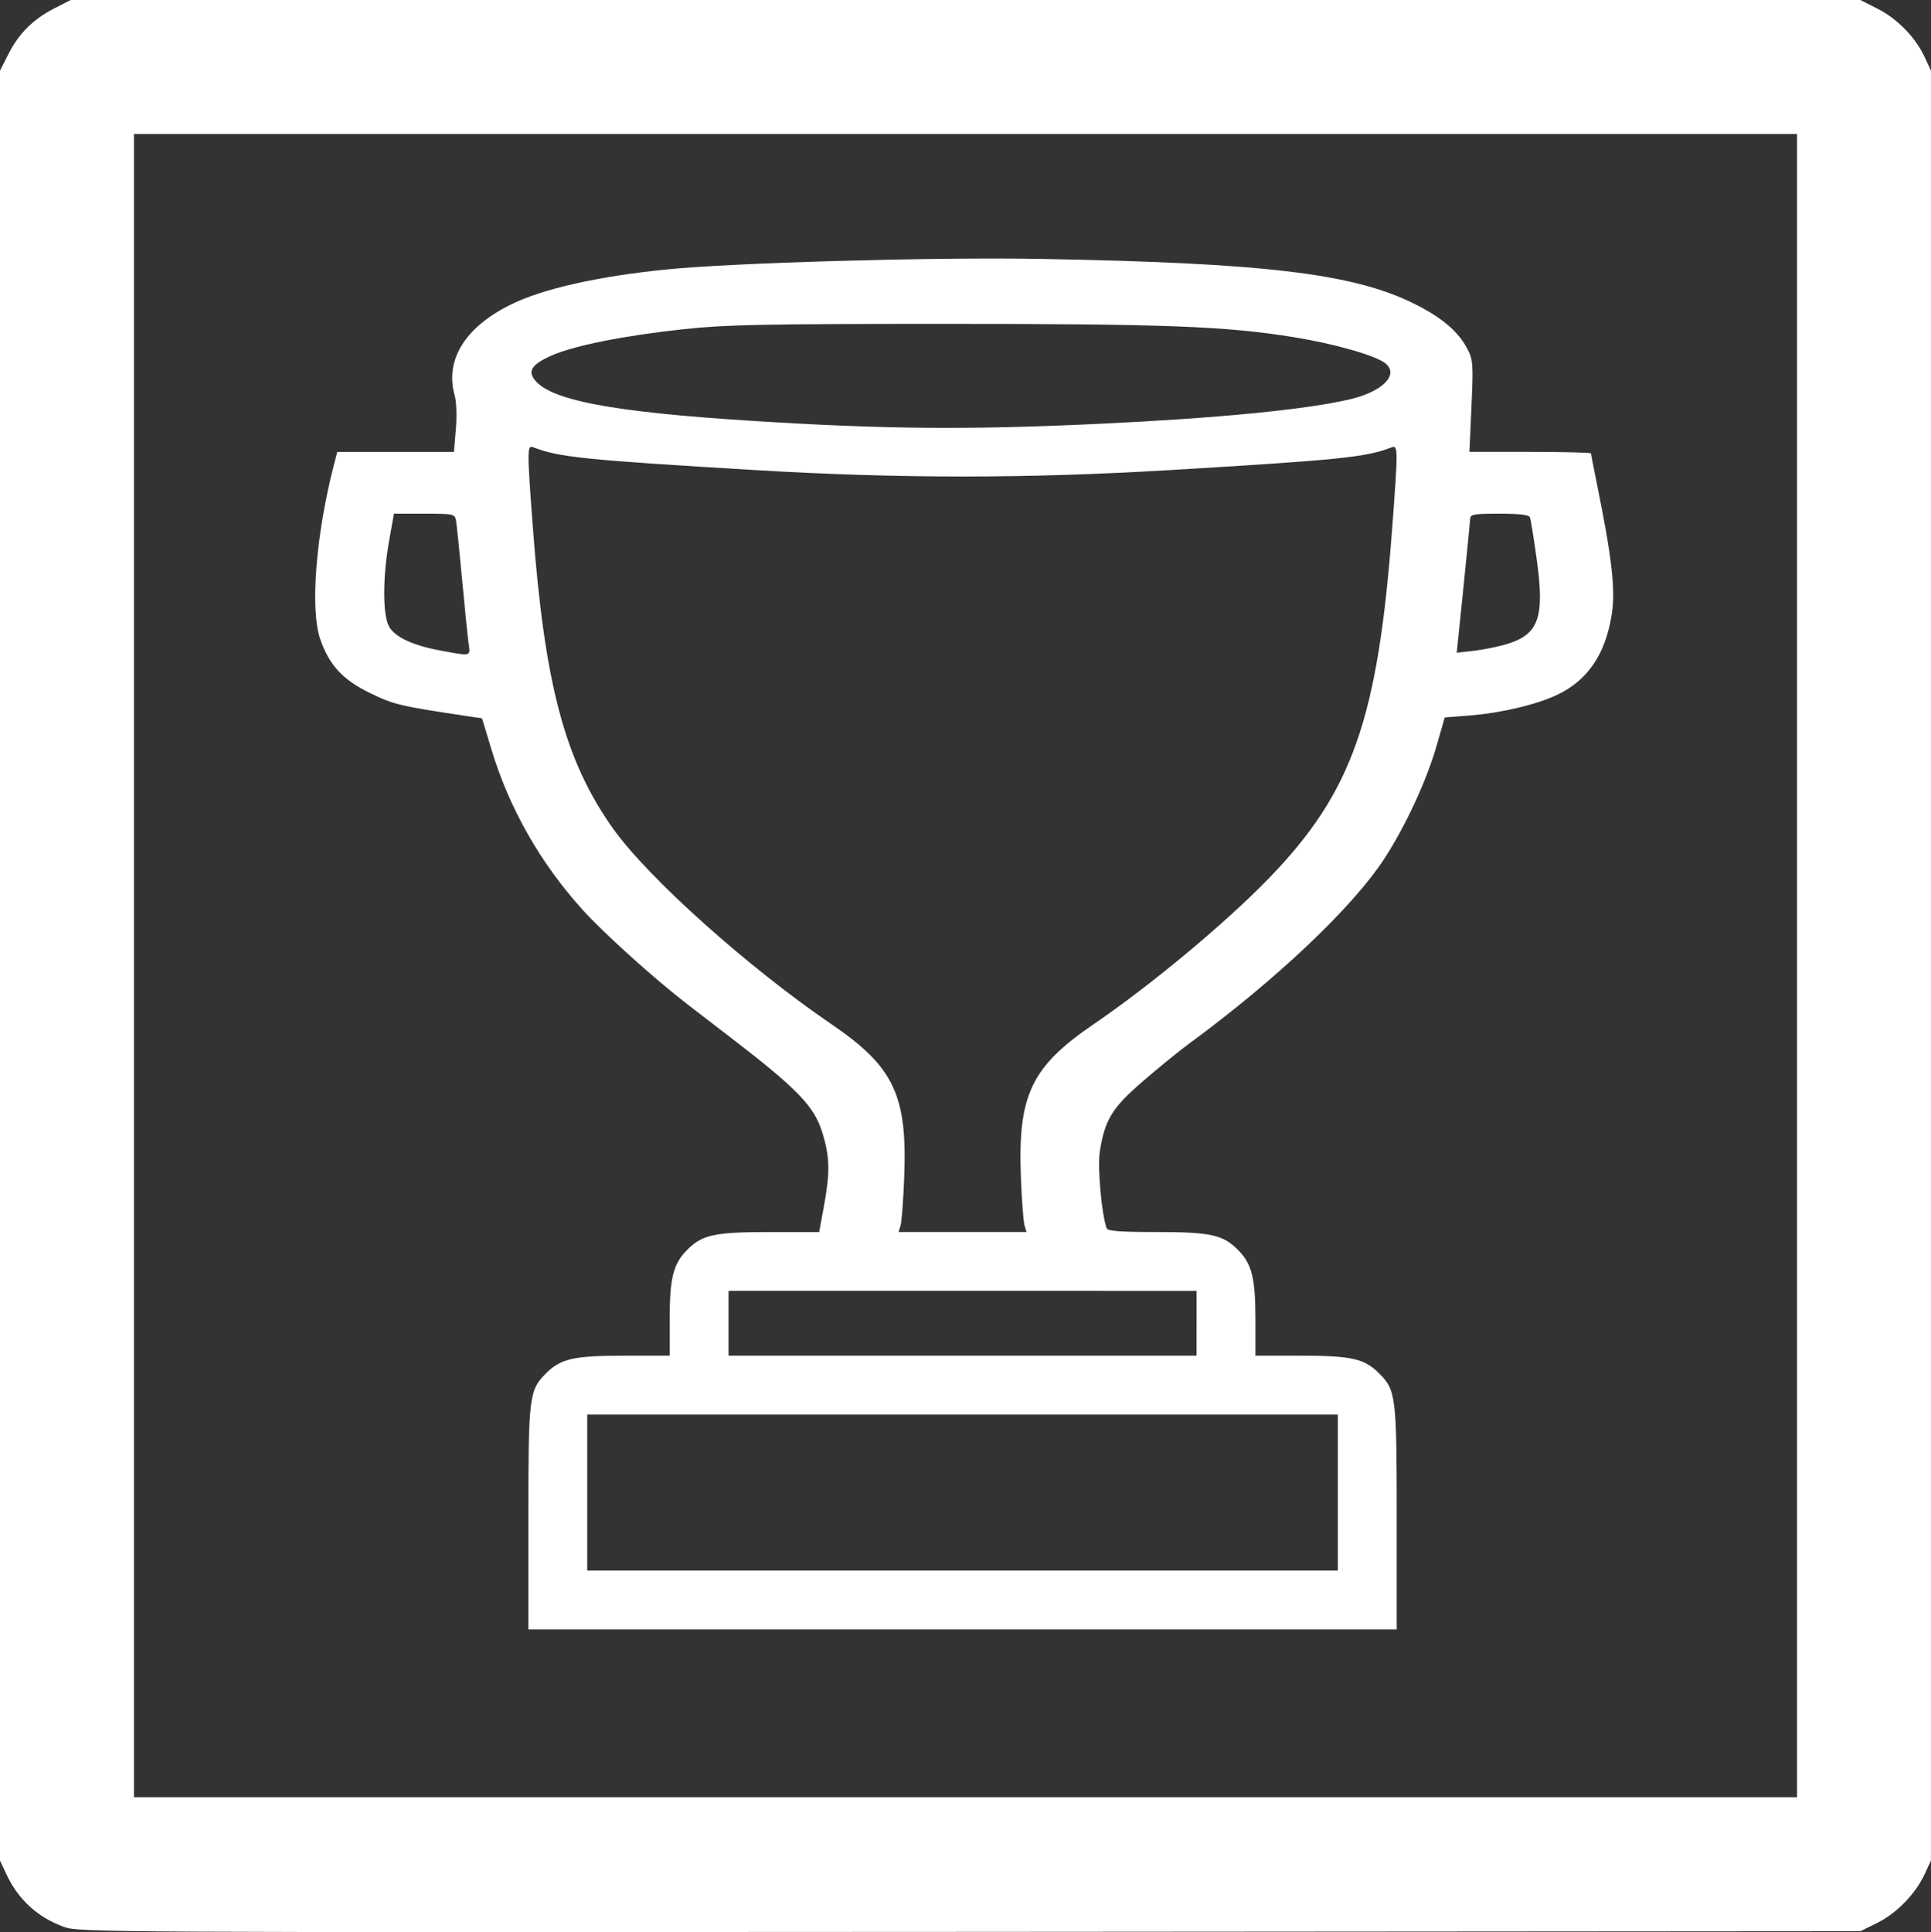 <?xml version="1.0" encoding="UTF-8" standalone="no"?>
<!-- Created with Inkscape (http://www.inkscape.org/) -->

<svg
   width="173.567mm"
   height="173.647mm"
   viewBox="0 0 173.567 173.647"
   version="1.1"
   id="svg5"
   xml:space="preserve"
   inkscape:export-filename="eventbrowserbtn.svg"
   inkscape:export-xdpi="96"
   inkscape:export-ydpi="96"
   xmlns:inkscape="http://www.inkscape.org/namespaces/inkscape"
   xmlns:sodipodi="http://sodipodi.sourceforge.net/DTD/sodipodi-0.dtd"
   xmlns="http://www.w3.org/2000/svg"
   xmlns:svg="http://www.w3.org/2000/svg"><rect x="0" y="0" width="173.567" height="173.647" fill="#333333" stroke="none"/><sodipodi:namedview
     id="namedview7"
     pagecolor="#505050"
     bordercolor="#eeeeee"
     borderopacity="1"
     inkscape:showpageshadow="0"
     inkscape:pageopacity="0"
     inkscape:pagecheckerboard="0"
     inkscape:deskcolor="#505050"
     inkscape:document-units="mm"
     showgrid="false" /><defs
     id="defs2" /><g
     inkscape:label="Layer 1"
     inkscape:groupmode="layer"
     id="layer1"
     transform="translate(-18.676,-31.955)"><path
       style="fill:#ffffff;stroke-width:0.265"
       d="m 24.435,205.137 c -2.37,-0.854 -4.118,-2.454 -5.19,-4.748 l -0.569,-1.218 V 118.738 38.305 l 0.759,-1.499 c 0.935,-1.844 2.229,-3.129 4.135,-4.106 l 1.455,-0.745 h 80.433 80.433 l 1.532,0.776 c 1.79,0.906 3.414,2.565 4.235,4.325 l 0.582,1.249 v 80.433 80.433 l -0.582,1.249 c -0.824,1.767 -2.532,3.512 -4.275,4.368 l -1.493,0.733 -80.036,0.058 c -77.844,0.056 -80.074,0.044 -81.421,-0.442 z M 180.204,118.738 V 43.993 H 105.459 30.715 v 74.745 74.745 h 74.745 74.745 z M 66.169,168.444 c 0,-11.032 0.061,-11.535 1.587,-13.061 1.331,-1.331 2.481,-1.587 7.108,-1.587 h 4.004 v -3.21 c 0,-3.784 0.317,-5.044 1.587,-6.315 1.353,-1.353 2.456,-1.587 7.478,-1.587 h 4.374 l 0.425,-2.315 c 0.562,-3.06 0.535,-4.407 -0.129,-6.587 -0.737,-2.421 -2.225,-3.956 -8.51,-8.778 -0.982,-0.754 -2.59,-1.988 -3.572,-2.744 -3.009,-2.314 -7.598,-6.449 -9.502,-8.563 -3.804,-4.222 -6.574,-9.102 -8.178,-14.405 l -0.84,-2.778 -1.422,-0.213 C 54.608,95.406 54.087,95.283 51.961,94.254 49.495,93.06 48.279,91.752 47.465,89.417 46.526,86.727 47.072,79.904 48.732,73.56 l 0.26,-0.992 h 5.243 5.243 l 0.171,-2.051 c 0.096,-1.152 0.055,-2.455 -0.094,-2.975 -0.914,-3.184 0.864,-6.124 4.94,-8.169 2.889,-1.449 7.828,-2.571 14.109,-3.203 6.013,-0.605 24.042,-1.116 33.47,-0.948 20.173,0.359 28.128,1.3 33.602,3.974 2.564,1.252 4.1,2.553 4.925,4.17 0.477,0.935 0.505,1.355 0.337,5.11 l -0.183,4.091 h 5.464 c 3.005,0 5.464,0.062 5.464,0.137 0,0.075 0.224,1.236 0.499,2.58 1.384,6.782 1.717,9.692 1.363,11.908 -0.565,3.538 -2.127,5.859 -4.827,7.174 -1.831,0.891 -5.069,1.665 -7.908,1.89 l -2.274,0.18 -0.733,2.552 c -0.899,3.129 -2.798,7.229 -4.702,10.149 -2.85,4.371 -9.711,10.869 -17.534,16.607 -0.873,0.64 -2.733,2.153 -4.134,3.362 -2.799,2.415 -3.444,3.462 -3.899,6.326 -0.224,1.407 0.158,5.691 0.617,6.92 0.092,0.246 1.221,0.331 4.401,0.331 4.918,0 6.034,0.24 7.381,1.587 1.271,1.271 1.587,2.53 1.587,6.315 v 3.21 h 4.004 c 4.627,0 5.778,0.257 7.108,1.587 1.526,1.526 1.587,2.029 1.587,13.061 v 9.957 H 105.195 66.169 Z m 72.76,-2.346 v -7.011 H 105.195 71.46 v 7.011 7.011 h 33.734 33.734 z m -12.7,-15.214 v -2.91 H 105.195 84.16 v 2.91 2.91 h 21.034 21.034 z m -15.465,-8.797 c -0.099,-0.327 -0.246,-2.262 -0.325,-4.299 -0.29,-7.405 0.918,-9.95 6.538,-13.783 5.154,-3.515 11.862,-9.099 15.745,-13.108 7.513,-7.755 9.807,-14.282 11.099,-31.582 0.525,-7.03 0.522,-7.38 -0.064,-7.153 -2.293,0.889 -4.594,1.125 -19.91,2.04 -12.91,0.772 -24.396,0.772 -37.306,0 -15.316,-0.915 -17.617,-1.151 -19.91,-2.04 -0.586,-0.227 -0.589,0.123 -0.064,7.153 1.057,14.151 2.882,21.013 7.208,27.102 3.146,4.428 12.1,12.448 19.637,17.588 5.62,3.833 6.828,6.379 6.538,13.783 -0.08,2.037 -0.226,3.972 -0.325,4.299 l -0.181,0.595 h 5.75 5.75 z M 60.784,89.7 c -0.084,-0.618 -0.346,-3.208 -0.581,-5.755 -0.235,-2.547 -0.48,-4.898 -0.543,-5.226 -0.111,-0.571 -0.225,-0.595 -2.845,-0.595 h -2.73 l -0.44,2.463 c -0.568,3.181 -0.579,6.555 -0.024,7.628 0.51,0.986 2.139,1.752 4.724,2.222 2.761,0.501 2.614,0.546 2.439,-0.737 z m 93.264,0.163 c 2.959,-0.879 3.491,-2.38 2.742,-7.74 -0.256,-1.836 -0.523,-3.486 -0.593,-3.668 -0.089,-0.234 -0.894,-0.331 -2.744,-0.331 -2.31,0 -2.619,0.054 -2.634,0.463 -0.009,0.255 -0.284,3.065 -0.61,6.246 l -0.594,5.783 1.53,-0.173 c 0.842,-0.095 2.148,-0.357 2.903,-0.581 z M 117.366,70.05 c 10.735,-0.503 18.76,-1.286 22.672,-2.215 2.928,-0.695 4.417,-2.212 3.165,-3.226 -0.862,-0.698 -4.548,-1.753 -8.192,-2.344 -6.153,-0.998 -11.611,-1.207 -31.535,-1.203 -16.276,0.003 -19.531,0.069 -23.306,0.473 -5.383,0.576 -9.929,1.484 -11.953,2.388 -1.593,0.711 -2.049,1.28 -1.602,2 1.214,1.954 6.808,3.048 19.747,3.862 11.879,0.747 19.331,0.811 31.004,0.265 z"
       id="path1229" /></g></svg>
